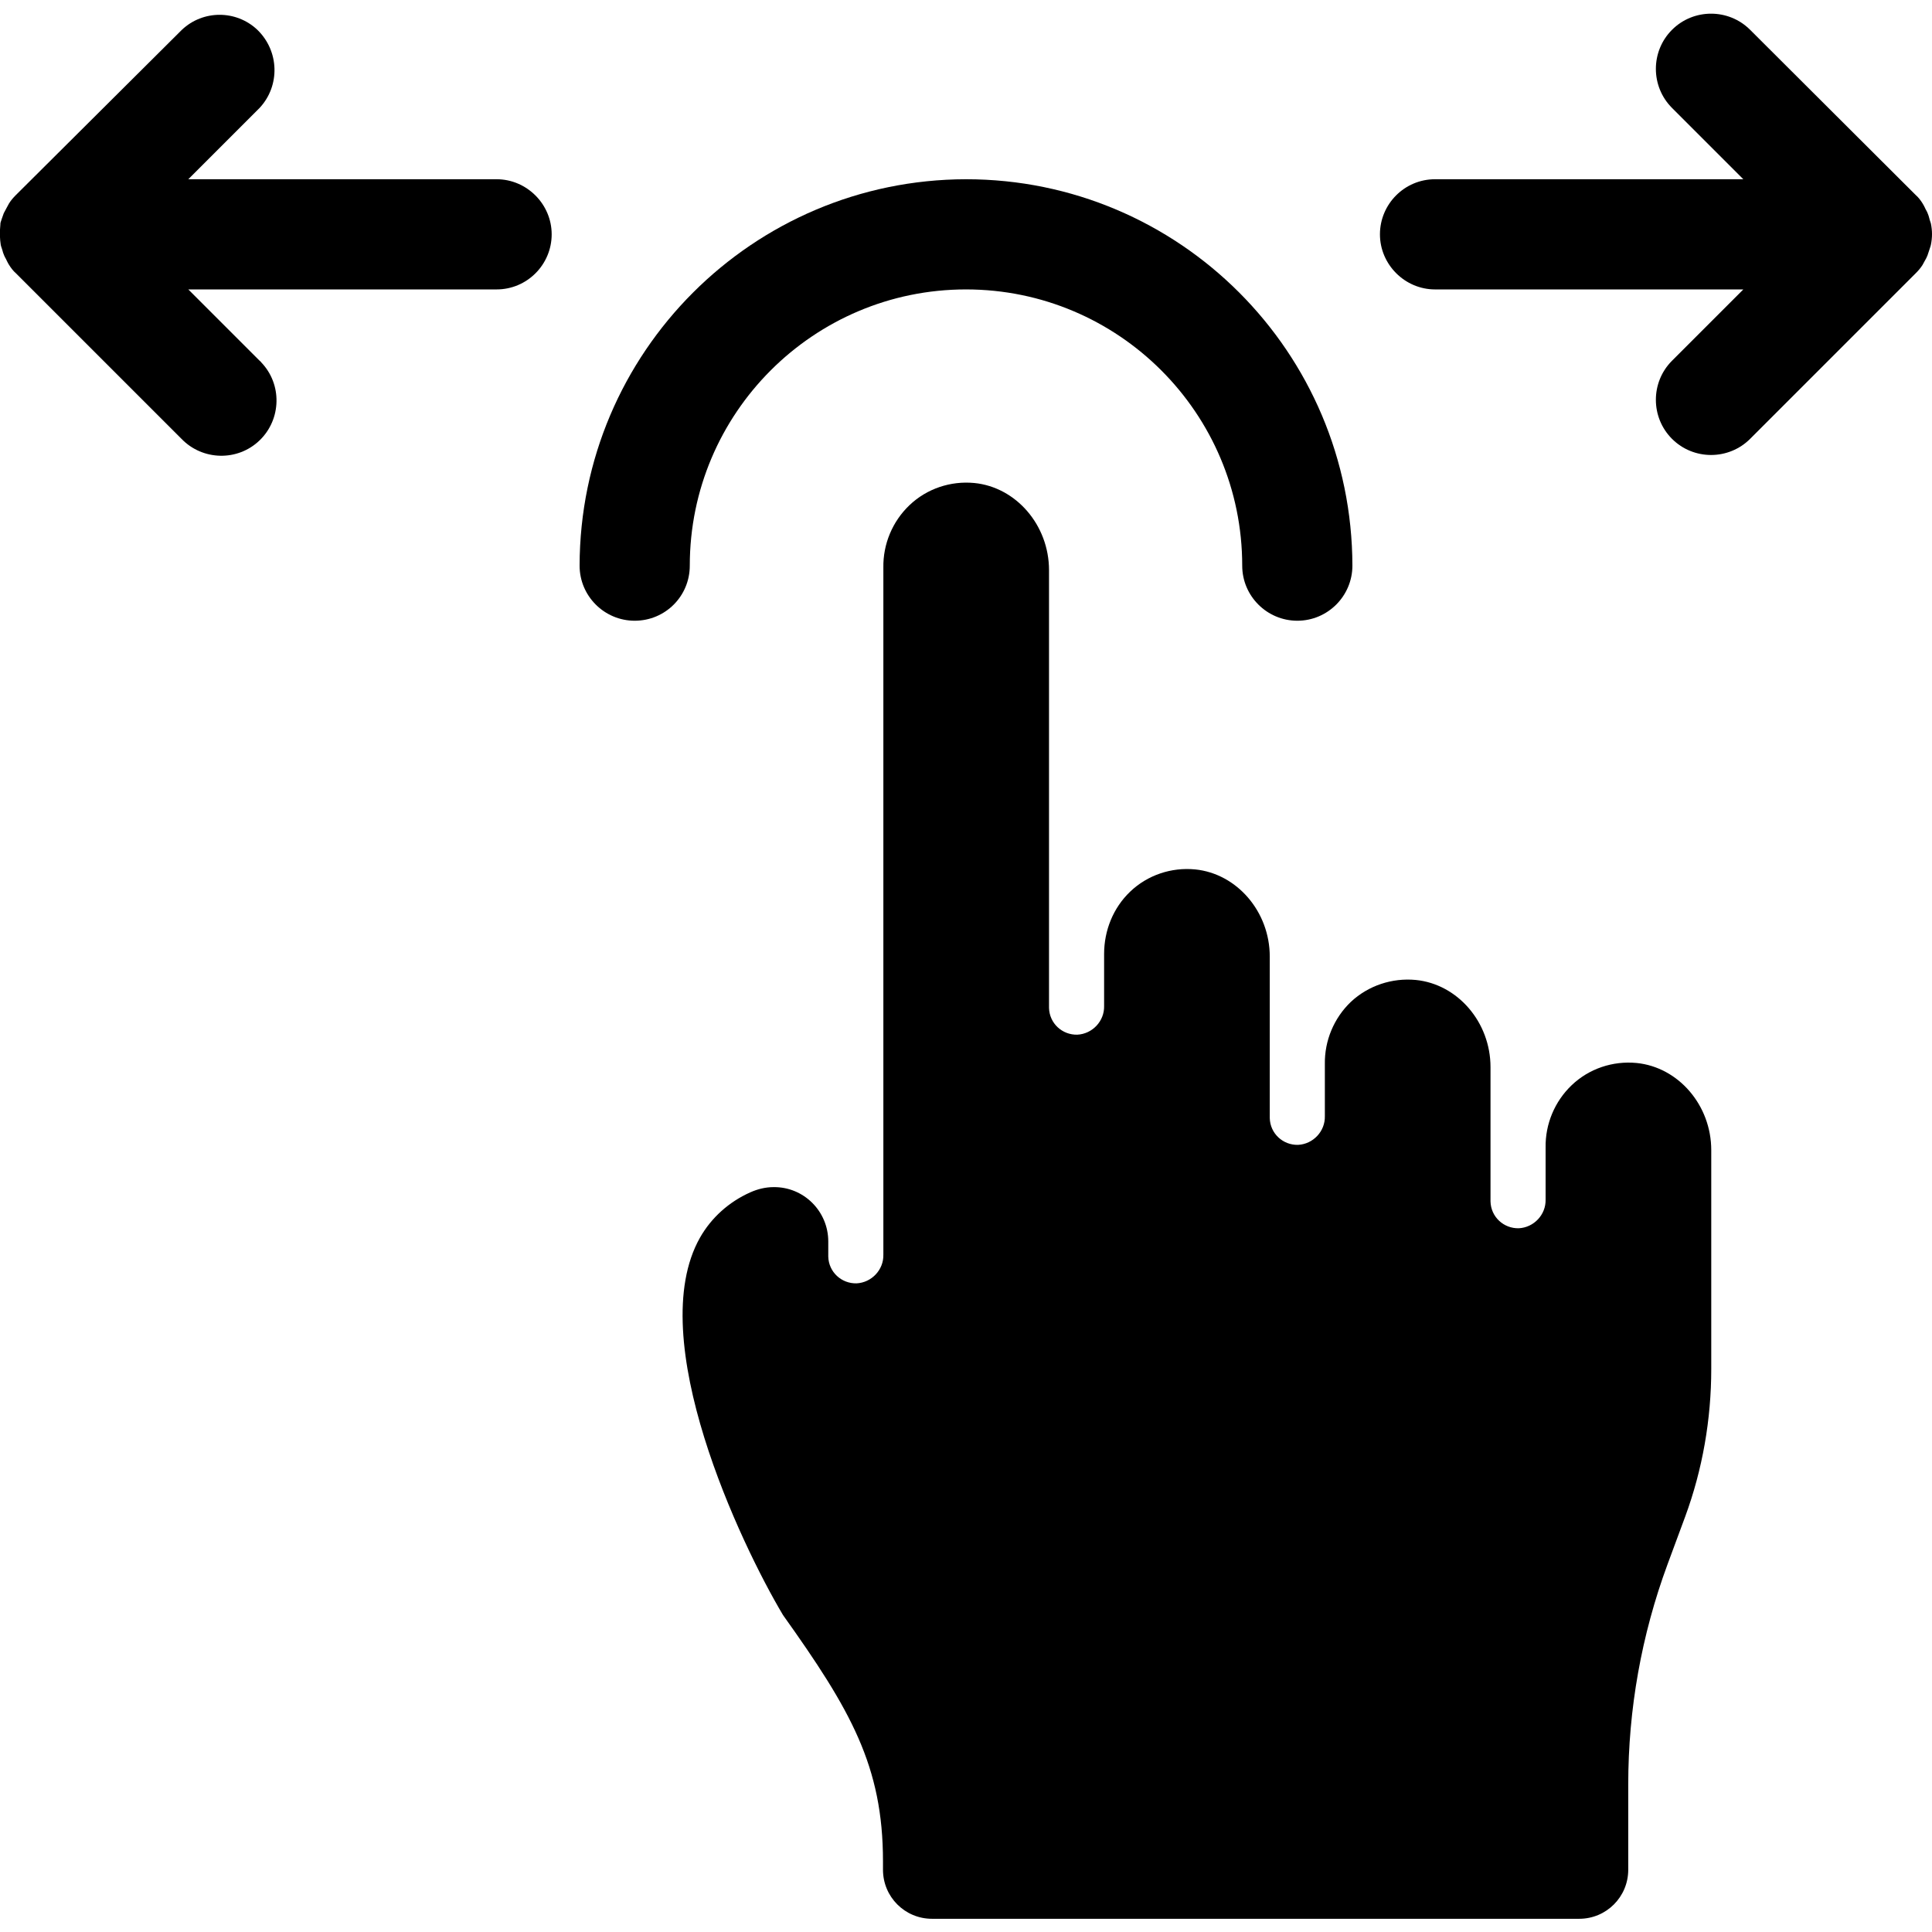<?xml version="1.0" encoding="utf-8"?>
<!-- Generator: Adobe Illustrator 21.0.0, SVG Export Plug-In . SVG Version: 6.00 Build 0)  -->
<svg version="1.1" id="Layer_1" xmlns="http://www.w3.org/2000/svg" xmlns:xlink="http://www.w3.org/1999/xlink" x="0px" y="0px"
	 viewBox="0 0 512 512" style="enable-background:new 0 0 512 512;" xml:space="preserve">
<title>gesture-16-filled</title>
<g>
	<path d="M256,47.5c-56.5,0.1-102.3,45.9-102.4,102.4c0,8.1,6.6,14.6,14.6,14.6c8.1,0,14.6-6.5,14.6-14.6
		c0-40.4,32.8-73.2,73.2-73.2s73.2,32.8,73.2,73.2c0,8.1,6.6,14.6,14.6,14.6c8.1,0,14.6-6.6,14.6-14.6
		C358.3,93.3,312.5,47.5,256,47.5z"/>
	<path d="M395,282.8c0-11.9-8.7-22-19.8-23.1c-6.3-0.6-12.6,1.5-17.2,5.8c-4.5,4.3-7,10.3-6.9,16.5v13.8c0.1,4-3.1,7.4-7.1,7.6
		c-4,0.1-7.4-3-7.5-7.1c0-0.1,0-0.2,0-0.2v-42.6c0-11.9-8.7-22-19.8-23.1c-6.3-0.6-12.6,1.5-17.2,5.9c-4.5,4.3-6.9,10.3-6.9,16.5
		v13.8c0.1,4-3.1,7.4-7.1,7.6c-4,0.1-7.4-3-7.5-7.1c0-0.1,0-0.2,0-0.2V151.1c0-11.9-8.7-22-19.8-23.1c-6.3-0.6-12.6,1.5-17.2,5.9
		c-4.5,4.3-7,10.3-6.9,16.5v182.1c0.1,4-3.1,7.4-7.1,7.6c-4,0.1-7.4-3-7.5-7.1c0-0.1,0-0.2,0-0.2V329c0-8-6.5-14.5-14.5-14.4
		c-2.1,0-4.2,0.5-6.2,1.4c-5.6,2.5-10.3,6.7-13.3,12c-15.1,26.7,10.8,81.2,22,100c17.9,25.1,26.5,40,26.5,65.3v2.2
		c0,7.2,5.8,13,13,13l0,0h171.5c7.2,0,13-5.8,13-13l0,0v-22.6c0-19.9,3.5-39.6,10.4-58.3l4.7-12.7c4.6-12.5,6.9-25.8,6.9-39.1v-58
		c0-11.9-8.7-22-19.8-23.1c-6.3-0.6-12.6,1.5-17.2,5.9c-4.5,4.3-7,10.3-6.9,16.5v13.8c0.1,4-3.1,7.4-7.1,7.6c-4,0.1-7.4-3-7.5-7.1
		c0-0.1,0-0.2,0-0.2L395,282.8L395,282.8z"/>
	<path d="M462,47.5h-81.7c-8.1,0-14.6,6.6-14.6,14.6s6.6,14.6,14.6,14.6H462l-18.9,18.9c-5.7,5.7-5.7,15,0,20.7s15,5.7,20.7,0
		l43.9-43.9c0.7-0.7,1.3-1.4,1.8-2.2c0.2-0.4,0.4-0.7,0.6-1.1c0.3-0.5,0.5-0.9,0.7-1.4c0.2-0.5,0.3-1,0.5-1.5
		c0.1-0.4,0.3-0.8,0.4-1.3c0.4-1.9,0.4-3.8,0-5.7c-0.1-0.4-0.3-0.8-0.4-1.3c-0.1-0.5-0.3-1-0.5-1.5c-0.2-0.5-0.5-0.9-0.7-1.4
		c-0.2-0.4-0.4-0.8-0.6-1.1c-0.5-0.8-1.1-1.6-1.8-2.2L463.8,7.9c-5.7-5.7-15-5.7-20.7,0s-5.7,15,0,20.7L462,47.5z"/>
	<path d="M0.2,64.9c0.1,0.5,0.3,0.9,0.4,1.3c0.1,0.5,0.3,1,0.5,1.5c0.2,0.5,0.5,0.9,0.7,1.4c0.2,0.4,0.4,0.8,0.6,1.1
		c0.5,0.8,1.1,1.6,1.8,2.2l43.9,43.9c5.6,5.8,14.9,6,20.7,0.4c5.8-5.6,6-14.9,0.4-20.7c-0.1-0.2-0.3-0.3-0.5-0.5L49.9,76.7h81.7
		c8.1,0,14.6-6.6,14.6-14.6s-6.6-14.6-14.6-14.6H49.9l18.9-18.9c5.5-5.9,5.2-15.1-0.6-20.7c-5.6-5.3-14.4-5.3-20,0L4.2,51.7
		c-0.7,0.7-1.3,1.4-1.8,2.2c-0.2,0.4-0.4,0.7-0.6,1.1C1.5,55.5,1.3,56,1,56.5c-0.2,0.5-0.3,0.9-0.5,1.4c-0.1,0.4-0.3,0.8-0.4,1.3
		C0.2,59.2-0.3,61.7,0.2,64.9z"/>
</g>
</svg>
